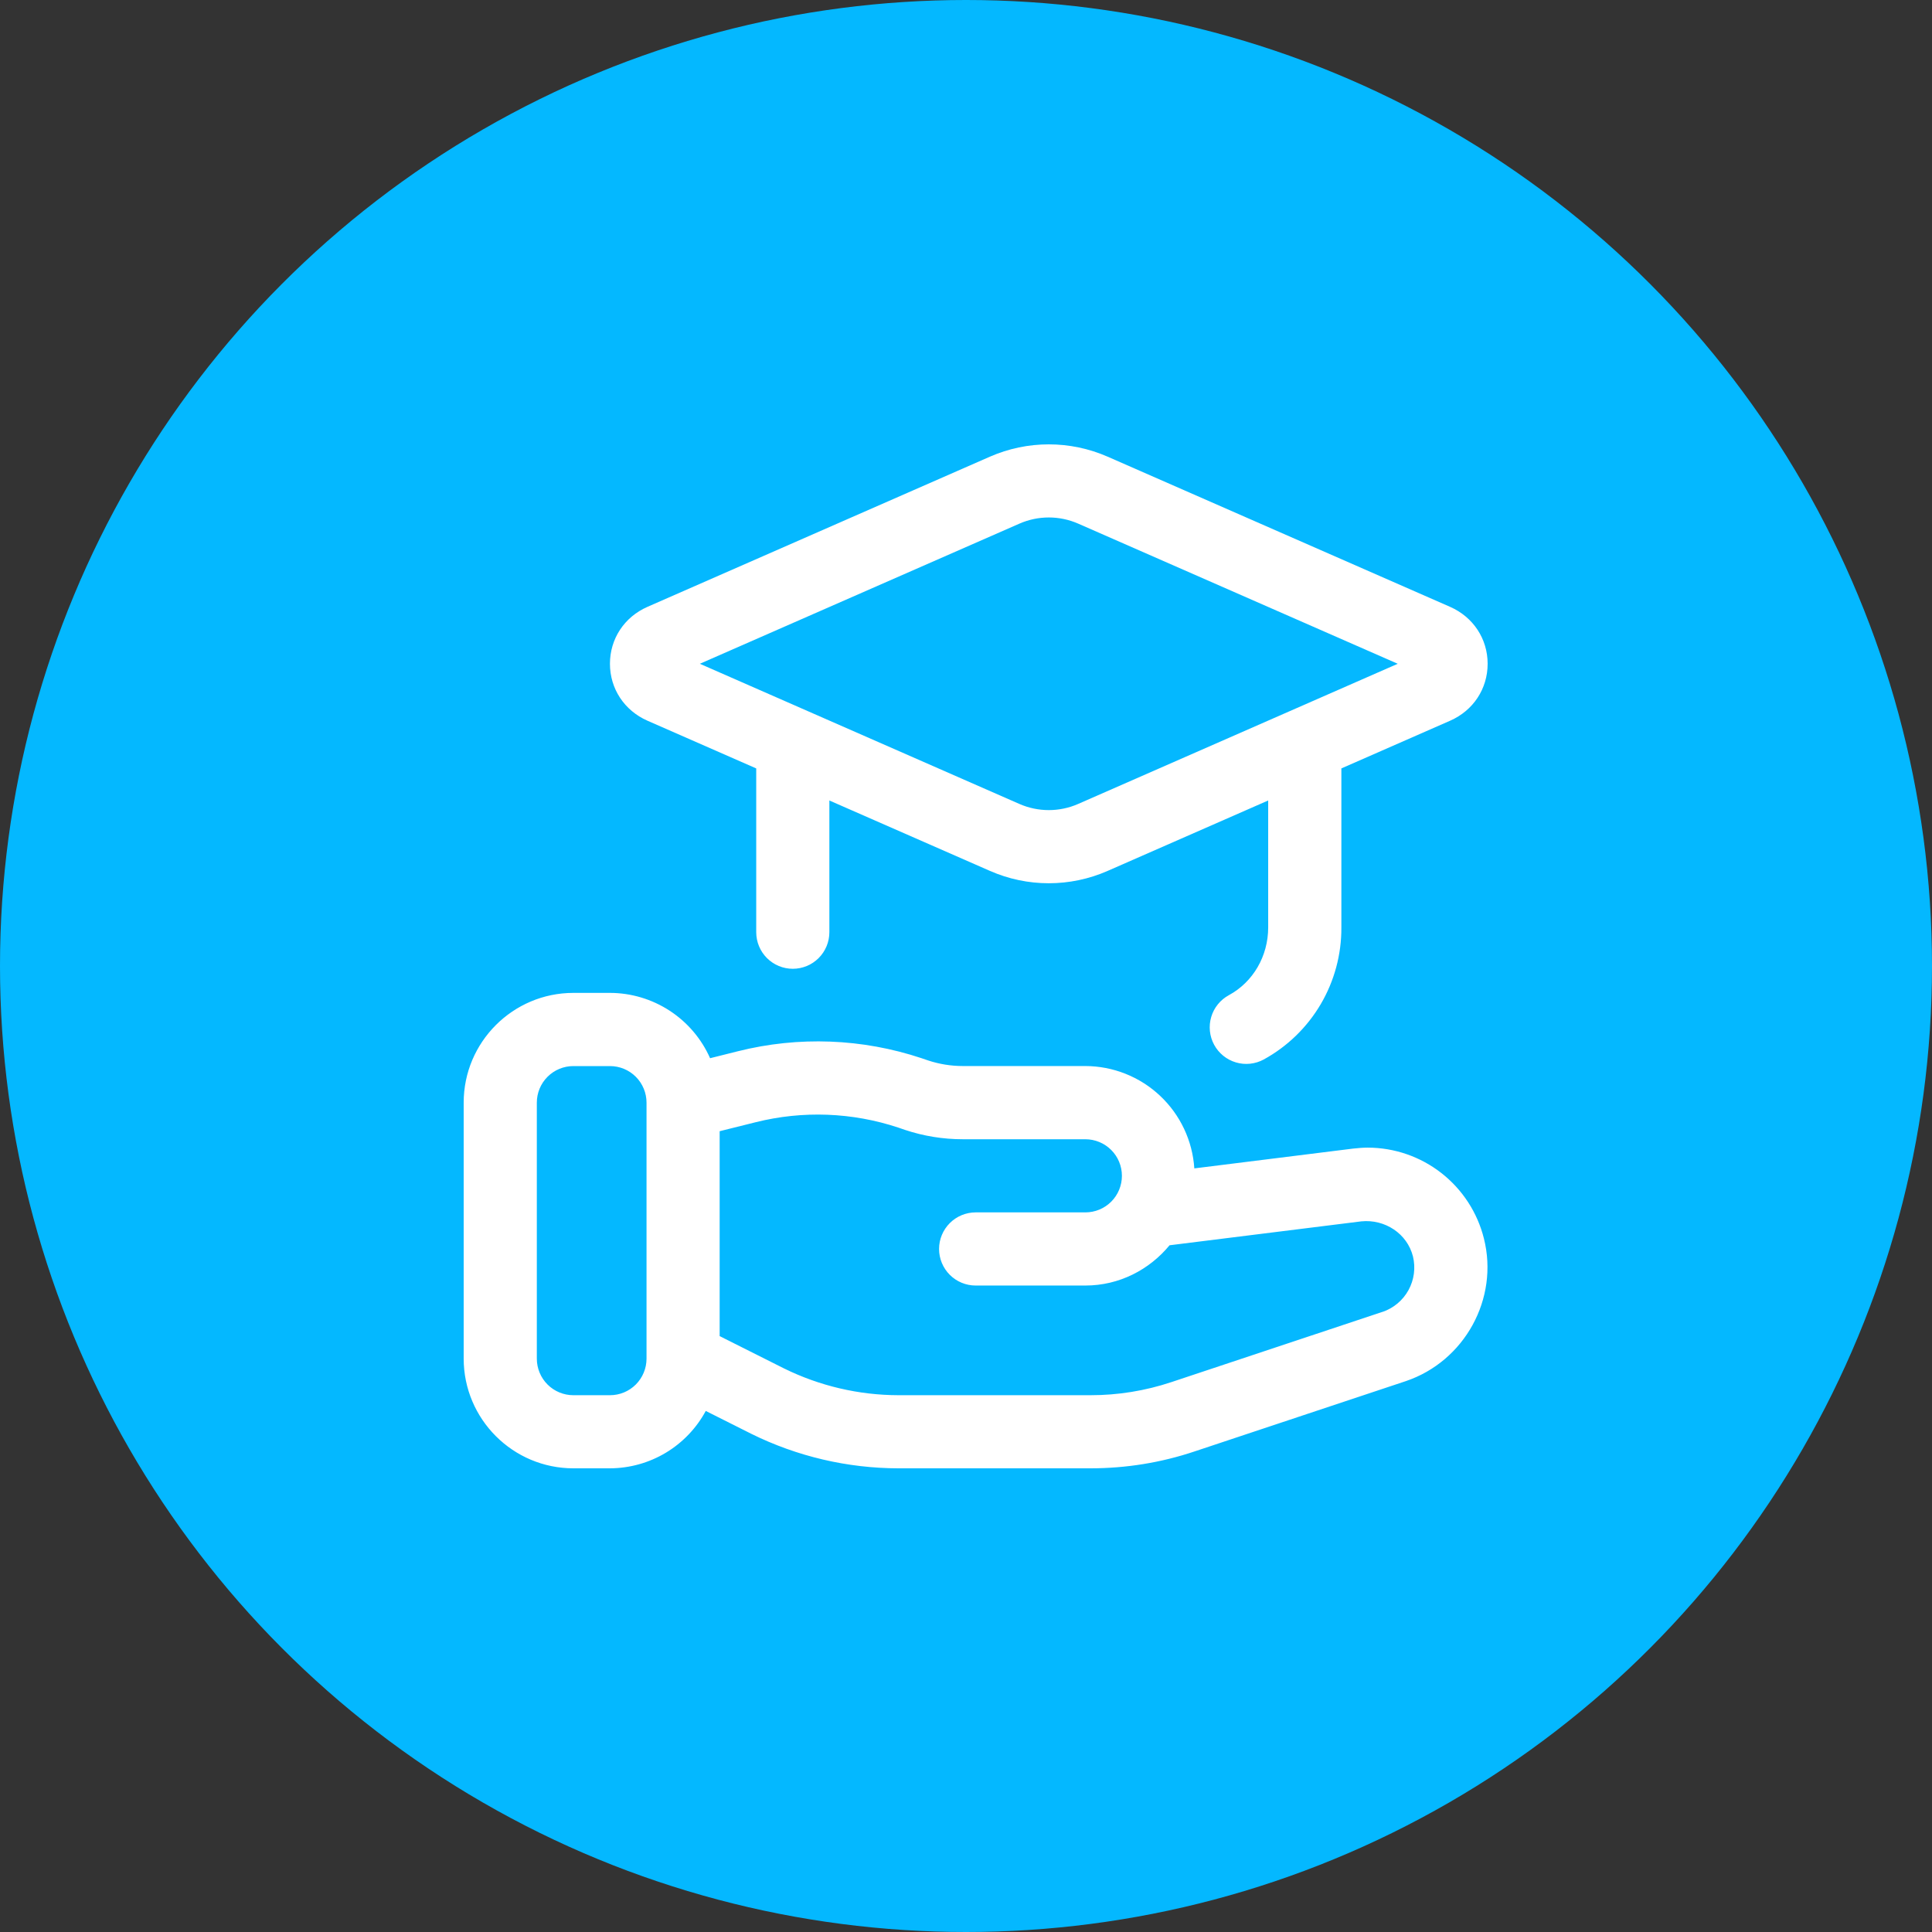 <svg width="100" height="100" viewBox="0 0 100 100" fill="none" xmlns="http://www.w3.org/2000/svg">
<rect x="0" y="0" width="100" height="100" fill="#333333" stroke="none"/>
<circle cx="50" cy="50" r="50" fill="#04B8FF"/>
<path d="M75.056 31.41L57.33 23.637C56.37 23.217 55.333 23 54.285 23C53.236 23 52.199 23.217 51.239 23.637L33.513 31.41C32.315 31.936 31.571 33.064 31.571 34.357C31.571 35.65 32.317 36.778 33.513 37.304L39.142 39.773V48.251C39.142 48.753 39.342 49.235 39.697 49.59C40.052 49.945 40.533 50.144 41.035 50.144C41.537 50.144 42.019 49.945 42.373 49.59C42.728 49.235 42.928 48.753 42.928 48.251V41.433L51.239 45.077C52.199 45.499 53.235 45.717 54.283 45.717C55.332 45.717 56.368 45.5 57.328 45.079L65.641 41.433V48.005C65.641 49.487 64.862 50.83 63.605 51.511C63.386 51.63 63.193 51.79 63.037 51.983C62.88 52.176 62.763 52.398 62.693 52.637C62.622 52.875 62.599 53.125 62.625 53.372C62.651 53.62 62.725 53.859 62.844 54.078C62.962 54.296 63.123 54.489 63.316 54.646C63.509 54.802 63.731 54.919 63.97 54.99C64.208 55.061 64.458 55.084 64.705 55.058C64.952 55.032 65.192 54.957 65.41 54.839C66.634 54.168 67.653 53.179 68.361 51.976C69.068 50.773 69.437 49.401 69.429 48.005V39.773L75.058 37.304C76.256 36.778 77 35.65 77 34.357C77 33.064 76.252 31.936 75.056 31.41ZM55.808 41.611C55.328 41.822 54.809 41.931 54.285 41.931C53.76 41.931 53.241 41.822 52.761 41.611L36.224 34.357L52.763 27.104C53.243 26.893 53.762 26.784 54.286 26.784C54.811 26.784 55.33 26.893 55.81 27.104L72.347 34.357L55.808 41.611ZM70.79 59.401C70.553 59.401 70.292 59.423 70.027 59.452L61.818 60.476C61.724 59.042 61.089 57.698 60.042 56.715C58.995 55.731 57.614 55.182 56.177 55.178H49.835C49.223 55.178 48.618 55.079 48.044 54.89L47.707 54.775C44.635 53.75 41.334 53.624 38.192 54.413L36.754 54.773C36.309 53.768 35.583 52.915 34.663 52.315C33.743 51.715 32.669 51.394 31.571 51.392H29.678C26.548 51.392 24 53.94 24 57.071V70.321C24 73.452 26.548 76 29.678 76H31.571C32.588 75.996 33.586 75.719 34.459 75.196C35.331 74.673 36.047 73.925 36.53 73.03L38.889 74.215C41.257 75.385 43.862 75.996 46.503 76H56.441C58.282 76 60.096 75.707 61.827 75.127L72.754 71.491C75.811 70.463 77.592 67.217 76.807 64.105C76.472 62.762 75.697 61.57 74.606 60.717C73.516 59.865 72.174 59.402 70.79 59.401ZM33.464 70.323C33.464 70.825 33.264 71.307 32.91 71.662C32.555 72.017 32.073 72.216 31.571 72.216H29.678C29.176 72.216 28.695 72.017 28.34 71.662C27.985 71.307 27.786 70.825 27.786 70.323V57.072C27.786 56.571 27.985 56.089 28.34 55.734C28.695 55.379 29.176 55.18 29.678 55.18H31.571C32.073 55.18 32.555 55.379 32.91 55.734C33.264 56.089 33.464 56.571 33.464 57.072V70.323ZM71.556 67.902L60.631 71.538C59.28 71.988 57.866 72.217 56.442 72.216H46.505C44.45 72.212 42.423 71.737 40.579 70.829L37.249 69.157V58.551L39.11 58.087C41.552 57.475 44.117 57.572 46.505 58.367L46.842 58.483C47.807 58.804 48.818 58.968 49.835 58.967H56.177C56.679 58.967 57.161 59.167 57.516 59.522C57.871 59.877 58.07 60.358 58.07 60.86C58.07 61.362 57.871 61.844 57.516 62.199C57.161 62.554 56.679 62.753 56.177 62.753H50.499C49.997 62.753 49.516 62.953 49.161 63.308C48.806 63.663 48.606 64.144 48.606 64.646C48.606 65.148 48.806 65.63 49.161 65.985C49.516 66.34 49.997 66.539 50.499 66.539H56.177C57.938 66.539 59.495 65.716 60.536 64.455L70.464 63.217C71.679 63.096 72.836 63.847 73.135 65.034C73.278 65.624 73.195 66.246 72.903 66.777C72.61 67.309 72.129 67.711 71.554 67.906L71.556 67.902Z" fill="white"/>
</svg>
